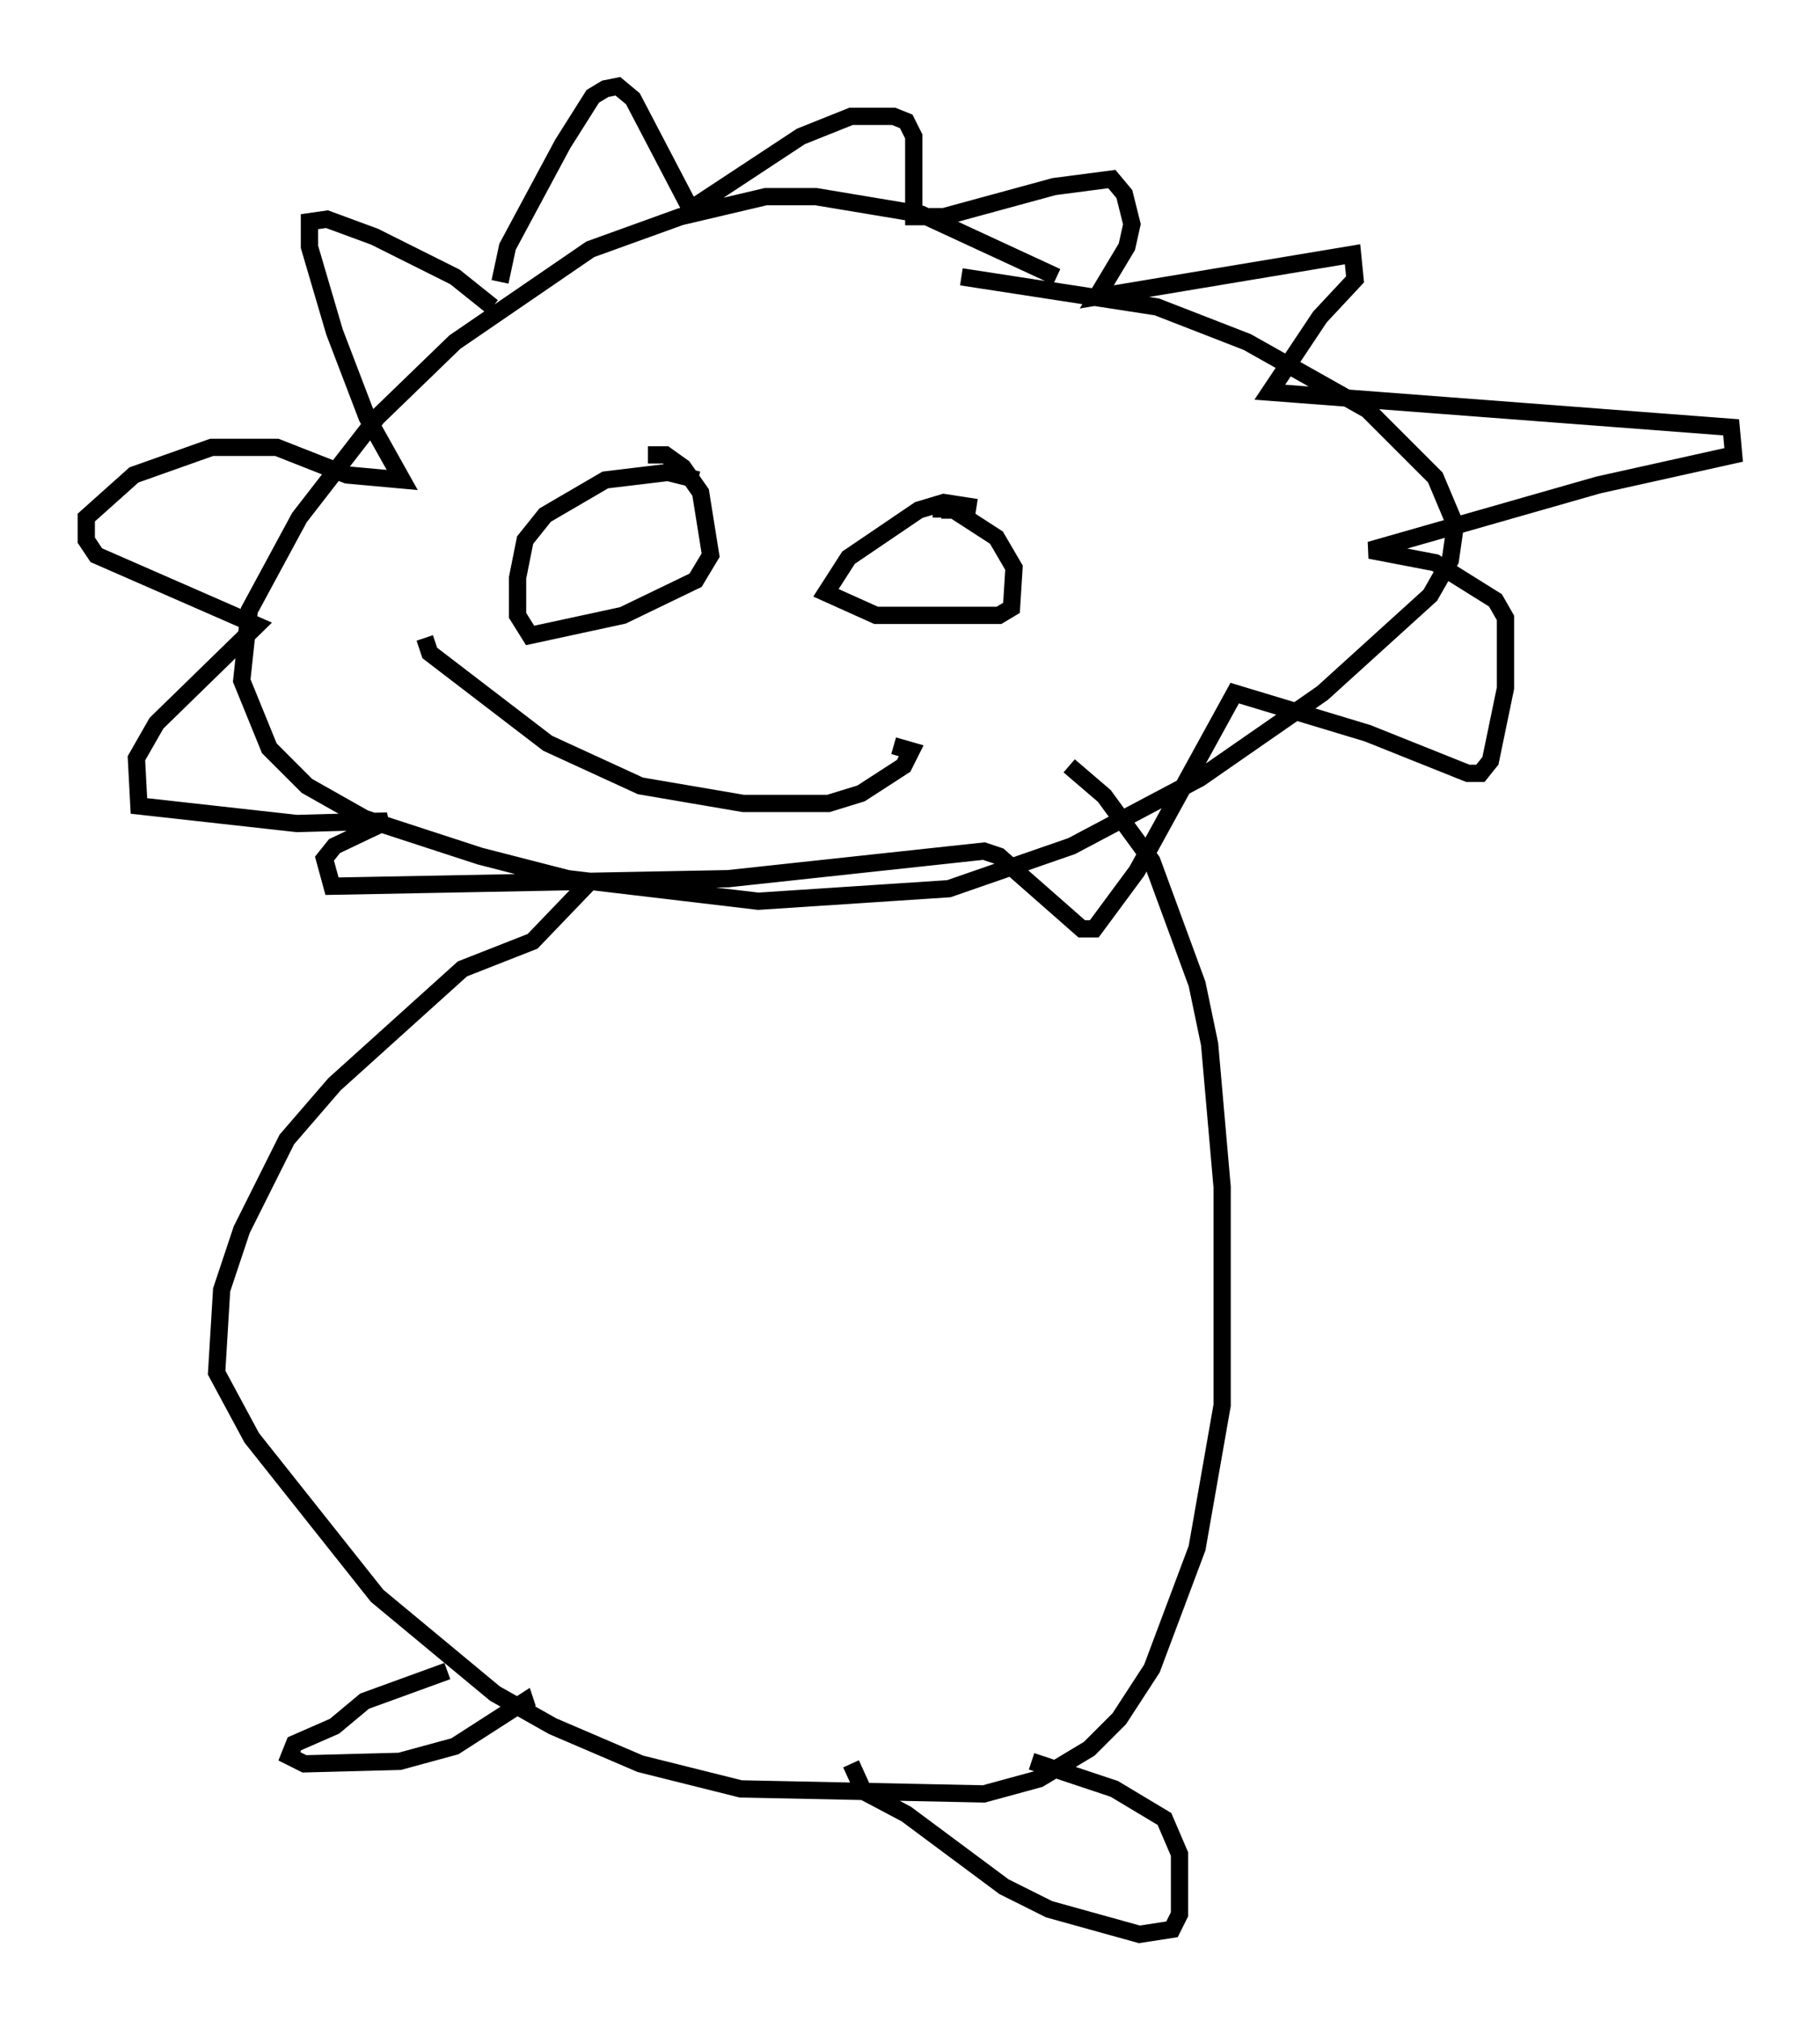 <?xml version="1.0" encoding="utf-8" ?>
<svg baseProfile="full" height="117.05" version="1.1" width="105.43" xmlns="http://www.w3.org/2000/svg" xmlns:ev="http://www.w3.org/2001/xml-events" xmlns:xlink="http://www.w3.org/1999/xlink"><defs /><rect fill="white" height="117.05" width="105.43" x="0" y="0" /><path d="M62.955, 18.073 m-1.743, -2.034 l-7.844, -3.631 -6.101, -1.017 l-2.905, 0.0 -4.939, 1.162 l-5.229, 1.888 -7.844, 5.374 l-4.503, 4.358 -4.503, 5.81 l-2.905, 5.374 -0.436, 4.067 l1.598, 3.922 2.179, 2.179 l3.341, 1.888 6.682, 2.179 l5.084, 1.307 11.039, 1.307 l11.039, -0.726 7.117, -2.469 l7.408, -3.922 7.117, -4.939 l6.246, -5.665 1.162, -2.034 l0.291, -2.034 -1.162, -2.76 l-3.922, -3.922 -6.972, -3.922 l-5.229, -2.034 -11.33, -1.743 m-26.726, 0.291 l0.436, -2.034 3.196, -5.955 l1.743, -2.76 0.726, -0.436 l0.726, -0.145 0.872, 0.726 l3.341, 6.391 6.391, -4.212 l2.905, -1.162 2.469, 0.0 l0.726, 0.291 0.436, 0.872 l0.0, 4.648 1.743, 0.0 l6.391, -1.743 3.341, -0.436 l0.726, 0.872 0.436, 1.743 l-0.291, 1.307 -1.743, 2.905 l14.816, -2.469 0.145, 1.453 l-2.034, 2.179 -2.905, 4.358 l26.726, 2.034 0.145, 1.598 l-7.844, 1.743 -13.218, 3.777 l3.777, 0.726 3.486, 2.179 l0.581, 1.017 0.0, 4.067 l-0.872, 4.212 -0.581, 0.726 l-0.726, 0.0 -5.81, -2.324 l-7.698, -2.324 -5.665, 10.313 l-2.469, 3.341 -0.726, 0.0 l-4.793, -4.212 -0.872, -0.291 l-14.816, 1.598 -22.95, 0.436 l-0.436, -1.598 0.581, -0.726 l3.05, -1.453 -5.229, 0.145 l-9.151, -1.017 -0.145, -2.76 l1.162, -2.034 5.81, -5.665 l-9.296, -4.067 -0.581, -0.872 l0.0, -1.307 2.76, -2.469 l4.503, -1.598 3.777, 0.0 l4.067, 1.598 3.196, 0.291 l-2.034, -3.631 -1.888, -4.939 l-1.453, -4.939 0.0, -1.453 l1.017, -0.145 2.76, 1.017 l4.648, 2.324 2.179, 1.743 m11.911, 10.022 l-1.743, -0.436 -3.631, 0.436 l-3.486, 2.034 -1.162, 1.453 l-0.436, 2.179 0.0, 2.179 l0.726, 1.162 5.374, -1.162 l4.212, -2.034 0.872, -1.453 l-0.581, -3.631 -1.017, -1.453 l-1.017, -0.726 -1.017, 0.0 m19.028, 3.05 l-1.888, -0.291 -1.453, 0.436 l-4.067, 2.76 -1.307, 2.034 l2.905, 1.307 7.117, 0.0 l0.726, -0.436 0.145, -2.324 l-1.017, -1.743 -2.469, -1.598 l-0.726, 0.0 0.0, 0.436 m-29.922, 6.972 l0.291, 0.872 6.827, 5.229 l5.374, 2.469 5.955, 1.017 l4.939, 0.0 1.888, -0.581 l2.469, -1.598 0.436, -0.872 l-1.017, -0.291 m-17.43, 7.698 l-3.486, 3.631 -4.067, 1.598 l-7.408, 6.682 -2.76, 3.196 l-2.615, 5.229 -1.162, 3.486 l-0.291, 4.793 2.034, 3.777 l7.263, 9.151 6.827, 5.665 l3.341, 1.888 5.084, 2.179 l5.81, 1.453 14.089, 0.291 l3.196, -0.872 2.905, -1.743 l1.743, -1.743 1.888, -2.905 l2.615, -6.972 1.453, -8.279 l0.0, -12.637 -0.726, -8.279 l-0.726, -3.486 -2.615, -7.117 l-2.76, -3.777 -2.034, -1.743 m-36.022, 52.436 l-4.793, 1.743 -1.743, 1.453 l-2.324, 1.017 -0.291, 0.726 l0.872, 0.436 5.52, -0.145 l3.196, -0.872 4.067, -2.615 l0.145, 0.436 m18.737, 3.196 l0.726, 1.598 2.469, 1.307 l5.665, 4.212 2.615, 1.307 l5.229, 1.453 1.888, -0.291 l0.436, -0.872 0.0, -3.486 l-0.872, -2.034 -2.905, -1.743 l-4.793, -1.598 " fill="none" stroke="black" stroke-width="1" /></svg>